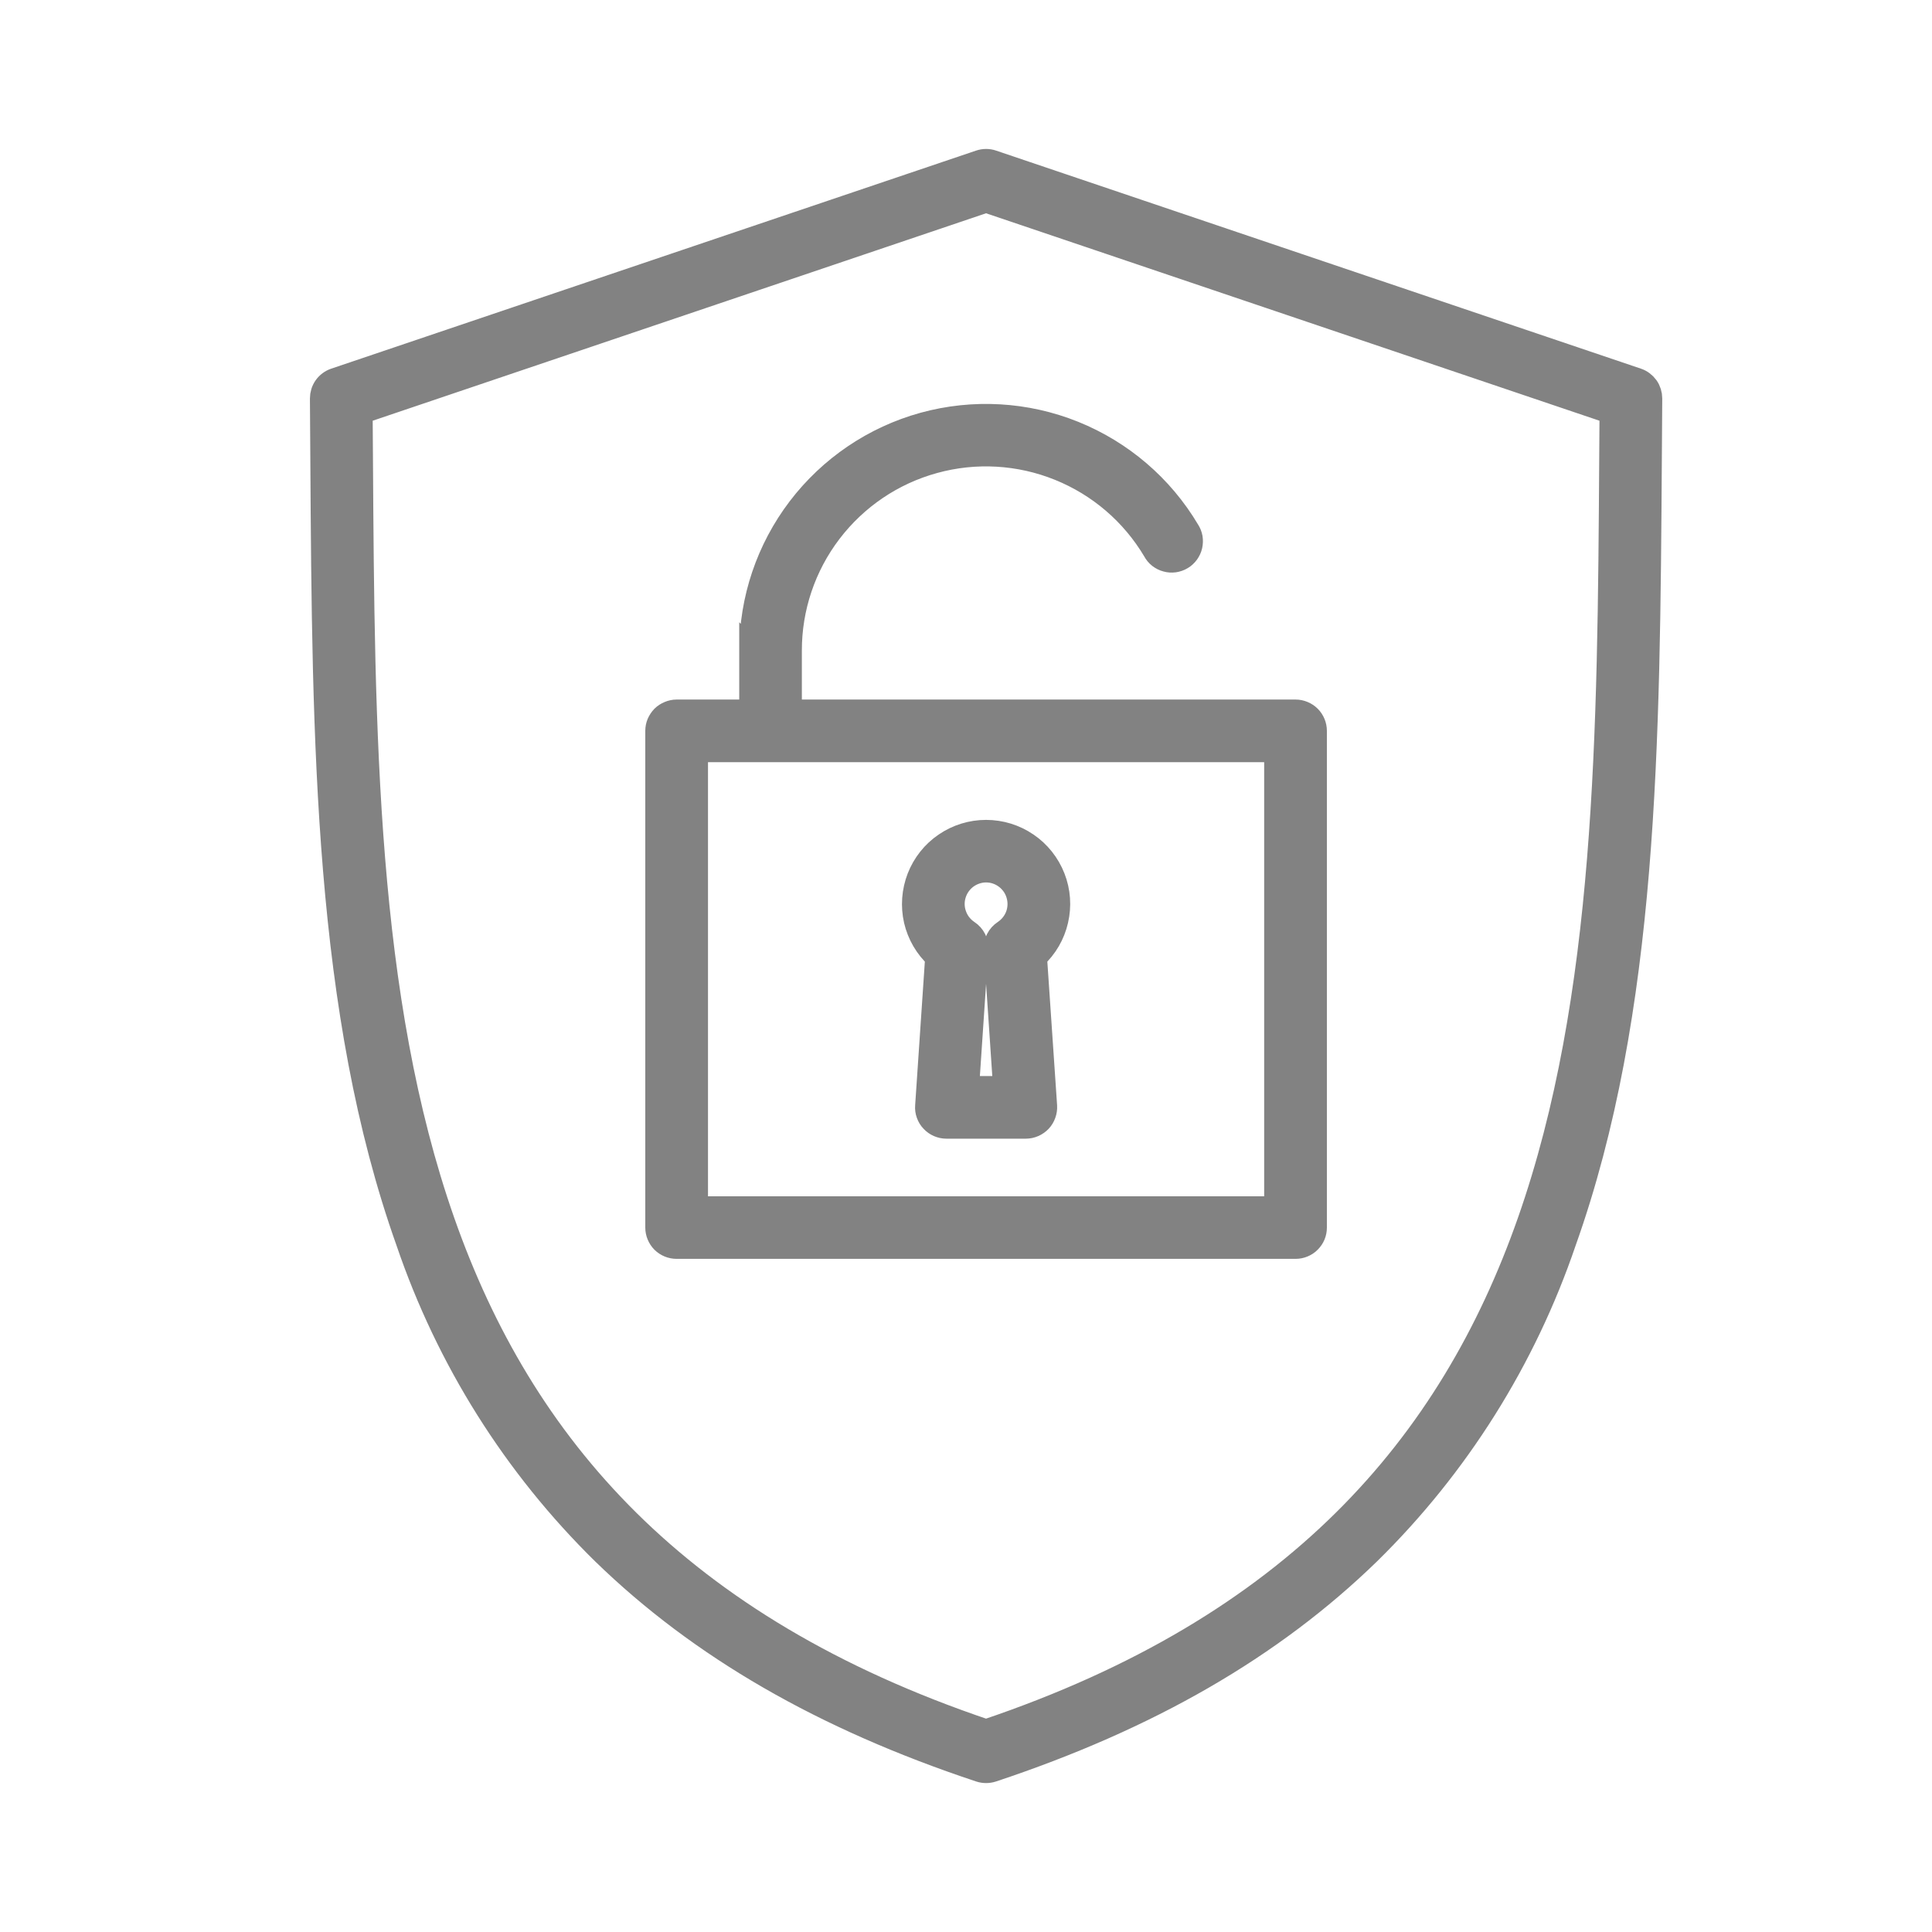 <svg width="24" height="24" viewBox="0 0 24 24" fill="none" xmlns="http://www.w3.org/2000/svg">
<path d="M20.337 4.722L12.326 2.013C12.277 1.996 12.223 1.996 12.173 2.013L4.162 4.722C4.115 4.738 4.073 4.769 4.044 4.81C4.015 4.851 4 4.9 4 4.95C4.002 5.2 4.004 5.449 4.005 5.697C4.027 9.229 4.05 12.565 5.068 15.424C5.565 16.884 6.396 18.207 7.497 19.288C8.702 20.46 10.232 21.343 12.174 21.988C12.223 22.004 12.276 22.004 12.325 21.988C14.267 21.343 15.797 20.46 17.002 19.288C18.102 18.208 18.934 16.884 19.431 15.424C20.45 12.565 20.471 9.229 20.494 5.697C20.495 5.449 20.497 5.2 20.499 4.95C20.499 4.9 20.484 4.851 20.455 4.81C20.425 4.769 20.384 4.738 20.337 4.722ZM20.016 5.694C19.973 12.494 19.932 18.916 12.249 21.508C4.567 18.916 4.526 12.493 4.483 5.694C4.482 5.503 4.481 5.311 4.479 5.119L12.249 2.491L20.02 5.119C20.018 5.311 20.017 5.503 20.016 5.694ZM11.643 11.887L11.518 13.74C11.515 13.773 11.52 13.806 11.531 13.836C11.542 13.867 11.559 13.896 11.582 13.919C11.604 13.943 11.631 13.962 11.661 13.975C11.691 13.988 11.723 13.995 11.756 13.995H12.743C12.776 13.995 12.808 13.988 12.838 13.975C12.868 13.962 12.895 13.943 12.918 13.919C12.94 13.896 12.957 13.867 12.968 13.836C12.979 13.806 12.984 13.773 12.982 13.74L12.856 11.887C12.989 11.765 13.081 11.606 13.121 11.431C13.162 11.255 13.149 11.072 13.083 10.904C13.017 10.736 12.903 10.592 12.754 10.491C12.605 10.389 12.43 10.335 12.249 10.335C12.069 10.335 11.894 10.389 11.745 10.491C11.596 10.592 11.482 10.736 11.416 10.904C11.351 11.072 11.337 11.255 11.377 11.431C11.418 11.606 11.51 11.765 11.643 11.887ZM12.249 10.812C12.339 10.812 12.426 10.841 12.498 10.895C12.57 10.949 12.623 11.024 12.648 11.11C12.674 11.196 12.671 11.288 12.641 11.372C12.61 11.456 12.553 11.528 12.478 11.578C12.443 11.601 12.414 11.633 12.395 11.671C12.376 11.709 12.368 11.751 12.371 11.793L12.487 13.517H12.012L12.128 11.793C12.131 11.751 12.123 11.709 12.104 11.671C12.085 11.633 12.056 11.601 12.021 11.578C11.946 11.528 11.889 11.456 11.859 11.372C11.828 11.288 11.825 11.196 11.851 11.11C11.877 11.024 11.929 10.949 12.001 10.895C12.073 10.842 12.16 10.812 12.249 10.812ZM9.333 8.083V8.84H8.405C8.374 8.84 8.343 8.847 8.314 8.859C8.285 8.871 8.258 8.888 8.236 8.91C8.214 8.933 8.197 8.959 8.184 8.988C8.172 9.017 8.166 9.048 8.166 9.079V15.25C8.166 15.313 8.192 15.374 8.236 15.419C8.281 15.463 8.342 15.488 8.405 15.488H16.094C16.125 15.488 16.156 15.482 16.185 15.47C16.214 15.458 16.241 15.441 16.263 15.418C16.285 15.396 16.303 15.37 16.315 15.341C16.327 15.312 16.333 15.281 16.333 15.249V9.079C16.333 9.016 16.308 8.955 16.263 8.91C16.218 8.866 16.157 8.84 16.094 8.84H9.811V8.083C9.81 7.549 9.985 7.029 10.309 6.604C10.633 6.179 11.087 5.872 11.602 5.731C12.117 5.589 12.665 5.621 13.16 5.821C13.656 6.021 14.072 6.378 14.344 6.837C14.359 6.866 14.38 6.891 14.405 6.911C14.431 6.931 14.46 6.946 14.491 6.954C14.522 6.963 14.554 6.965 14.586 6.961C14.618 6.956 14.649 6.946 14.677 6.929C14.704 6.913 14.728 6.891 14.747 6.865C14.766 6.839 14.78 6.809 14.787 6.778C14.794 6.746 14.795 6.714 14.79 6.682C14.784 6.65 14.772 6.62 14.754 6.593C14.428 6.044 13.93 5.618 13.338 5.379C12.745 5.14 12.091 5.103 11.475 5.272C10.86 5.442 10.317 5.809 9.93 6.317C9.543 6.825 9.333 7.446 9.334 8.084L9.333 8.083ZM15.854 15.011H8.645V9.318H15.854V15.011Z" fill="#828282" stroke="#828282" stroke-width="0.3"/>
</svg>
